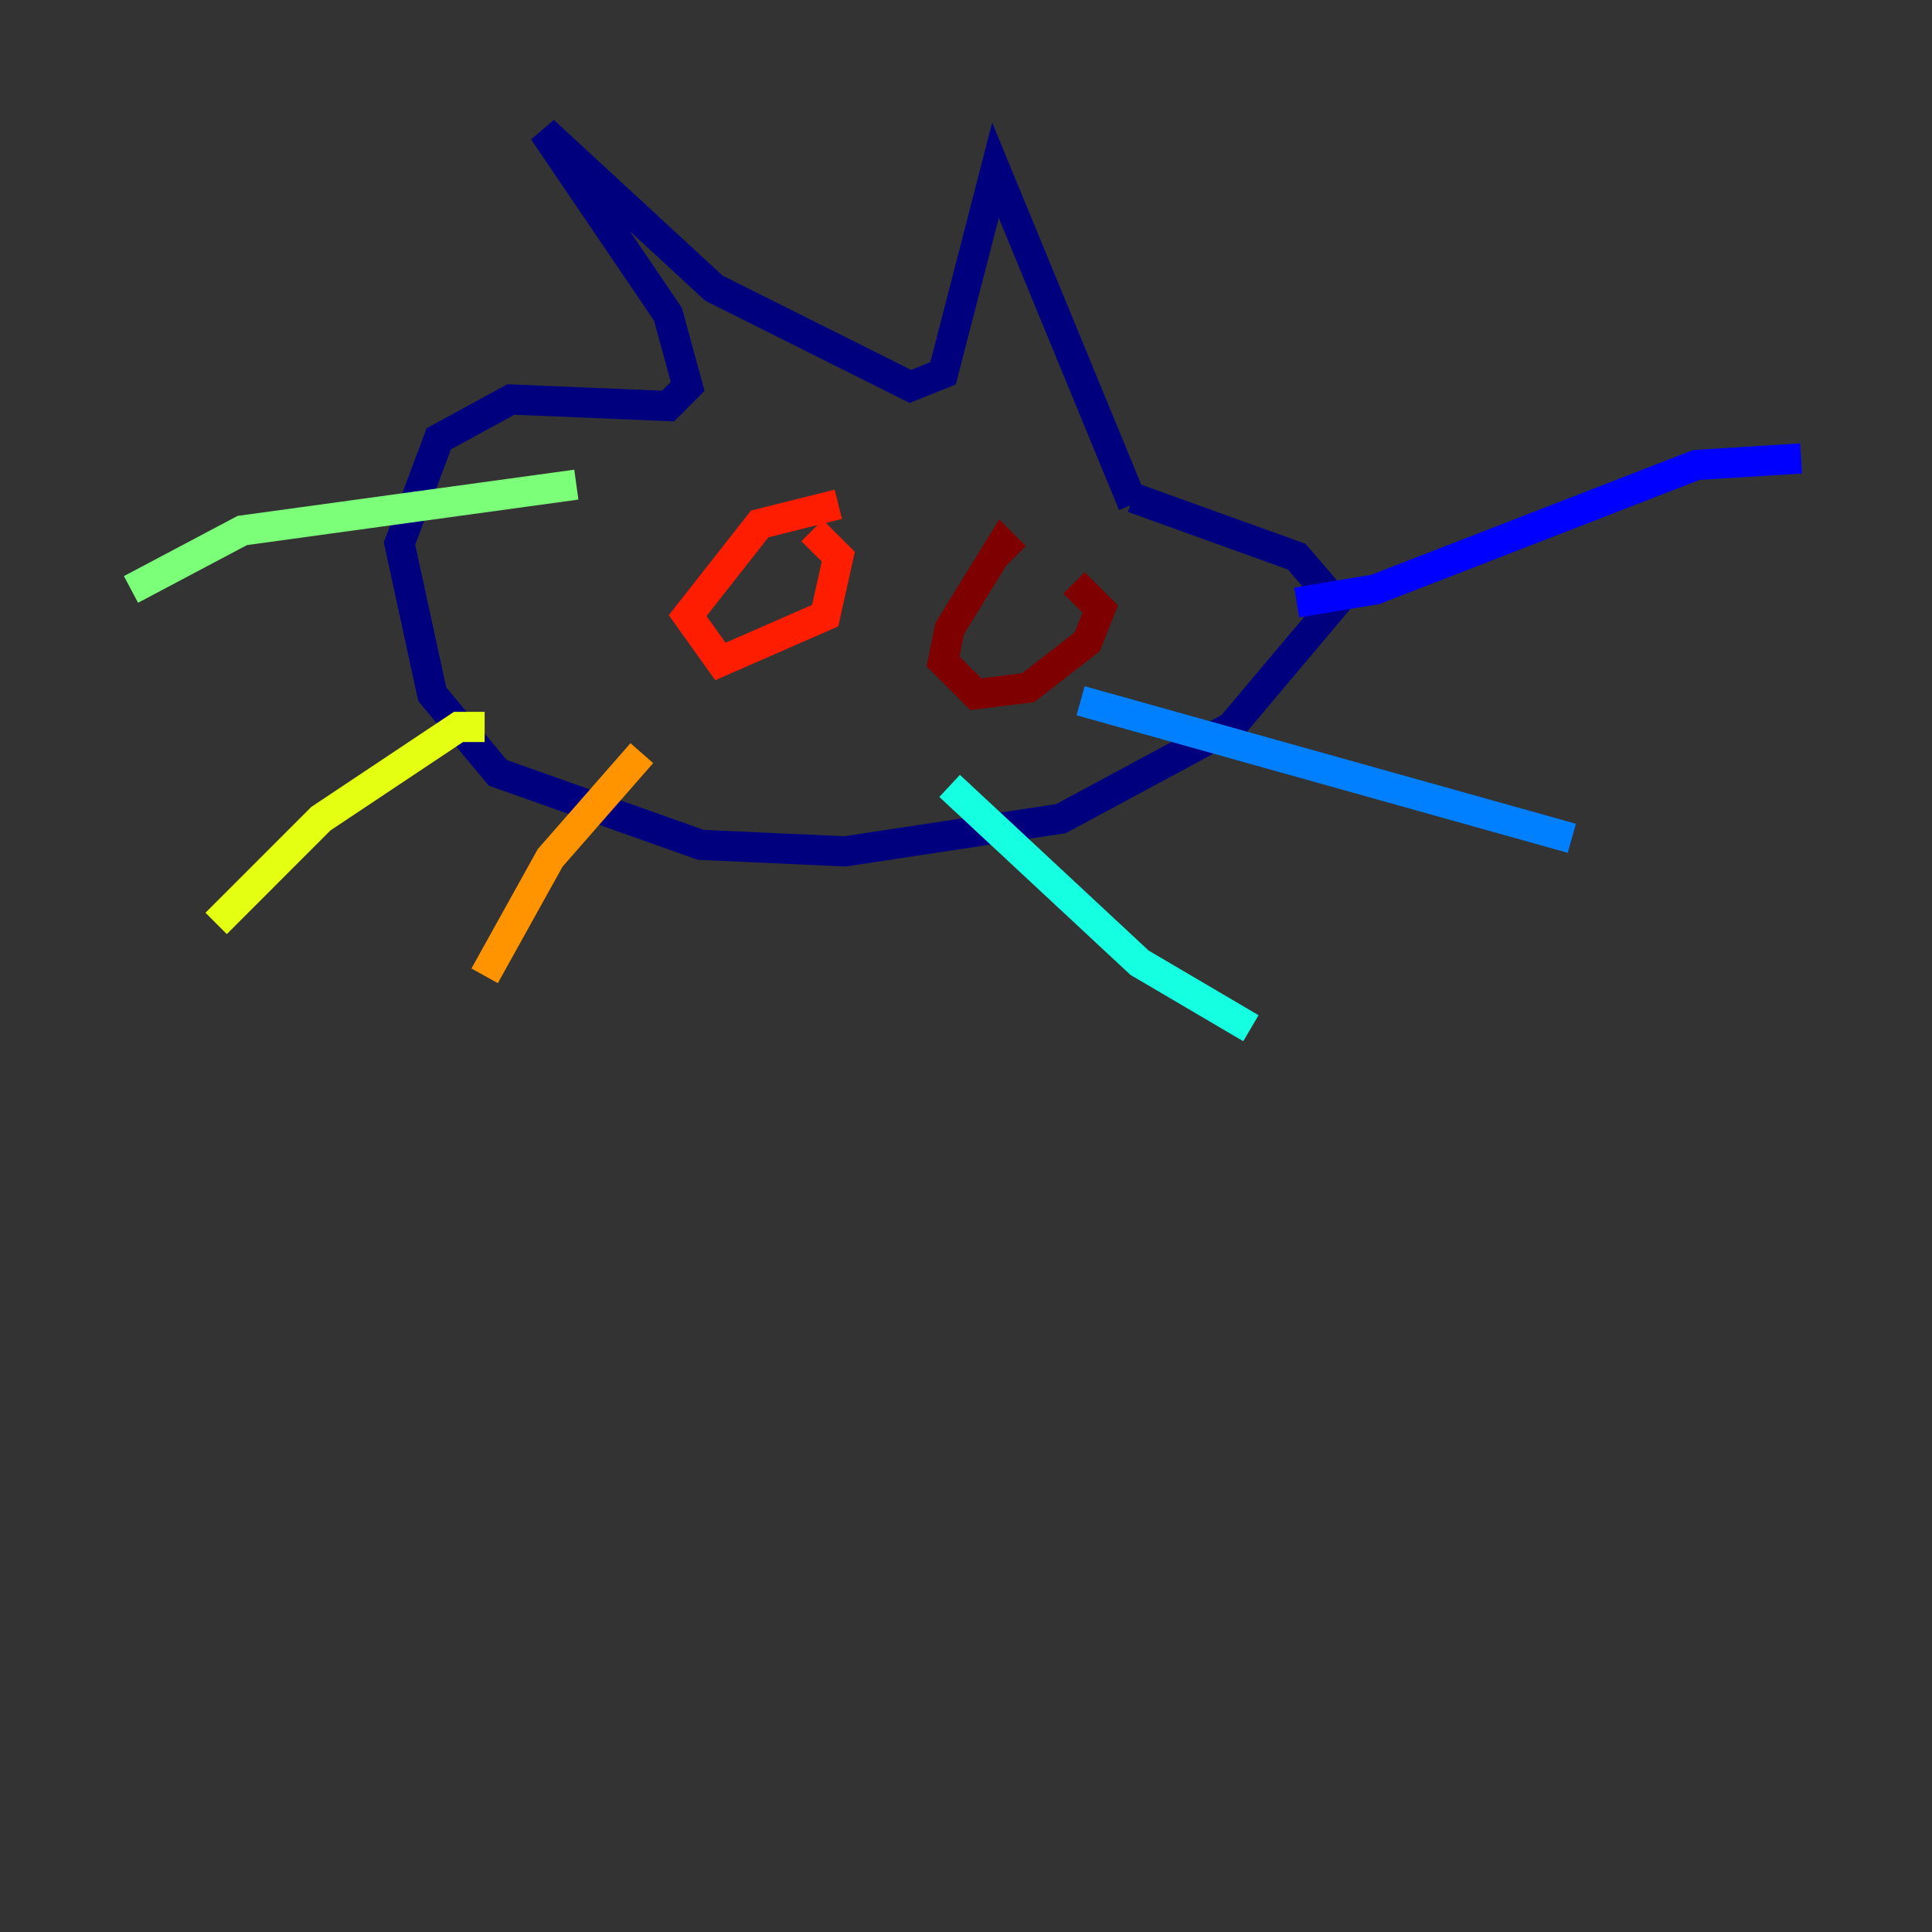 <?xml version="1.0" encoding="utf-8" ?>
<svg baseProfile="tiny" height="128" version="1.2" viewBox="0,0,128,128" width="128" xmlns="http://www.w3.org/2000/svg" xmlns:ev="http://www.w3.org/2001/xml-events" xmlns:xlink="http://www.w3.org/1999/xlink"><rect x="0" y="0" width="128" height="128" fill="#333333" stroke="none"/><defs /><polyline fill="none" points="75.064,33.41 65.953,11.281 62.481,24.732 60.312,25.6 47.295,19.091 36.014,8.678 44.258,20.827 45.559,25.6 44.258,26.902 33.844,26.468 29.071,29.071 26.468,36.014 28.637,45.993 32.976,51.2 46.427,55.973 55.973,56.407 70.291,54.237 81.573,48.163 88.515,39.919 85.912,36.881 75.064,32.976" stroke="#00007f" stroke-width="2" /><polyline fill="none" points="85.912,39.919 91.119,39.051 112.38,30.807 119.322,30.373" stroke="#0000ff" stroke-width="2" /><polyline fill="none" points="71.593,46.427 104.136,55.539" stroke="#0080ff" stroke-width="2" /><polyline fill="none" points="62.915,52.068 75.498,63.783 82.875,68.122" stroke="#15ffe1" stroke-width="2" /><polyline fill="none" points="38.183,32.108 16.054,35.146 8.678,39.051" stroke="#7cff79" stroke-width="2" /><polyline fill="none" points="32.108,48.163 30.373,48.163 21.261,54.237 14.319,61.18" stroke="#e4ff12" stroke-width="2" /><polyline fill="none" points="42.522,49.898 36.447,56.841 32.108,64.651" stroke="#ff9400" stroke-width="2" /><polyline fill="none" points="55.539,33.41 50.332,34.712 45.559,40.786 47.729,43.824 54.671,40.786 55.539,36.881 53.803,35.146" stroke="#ff1d00" stroke-width="2" /><polyline fill="none" points="67.254,36.881 66.386,36.014 62.915,41.654 62.481,43.824 64.651,45.993 68.122,45.559 72.027,42.522 72.895,40.352 71.159,38.617" stroke="#7f0000" stroke-width="2" /></svg>